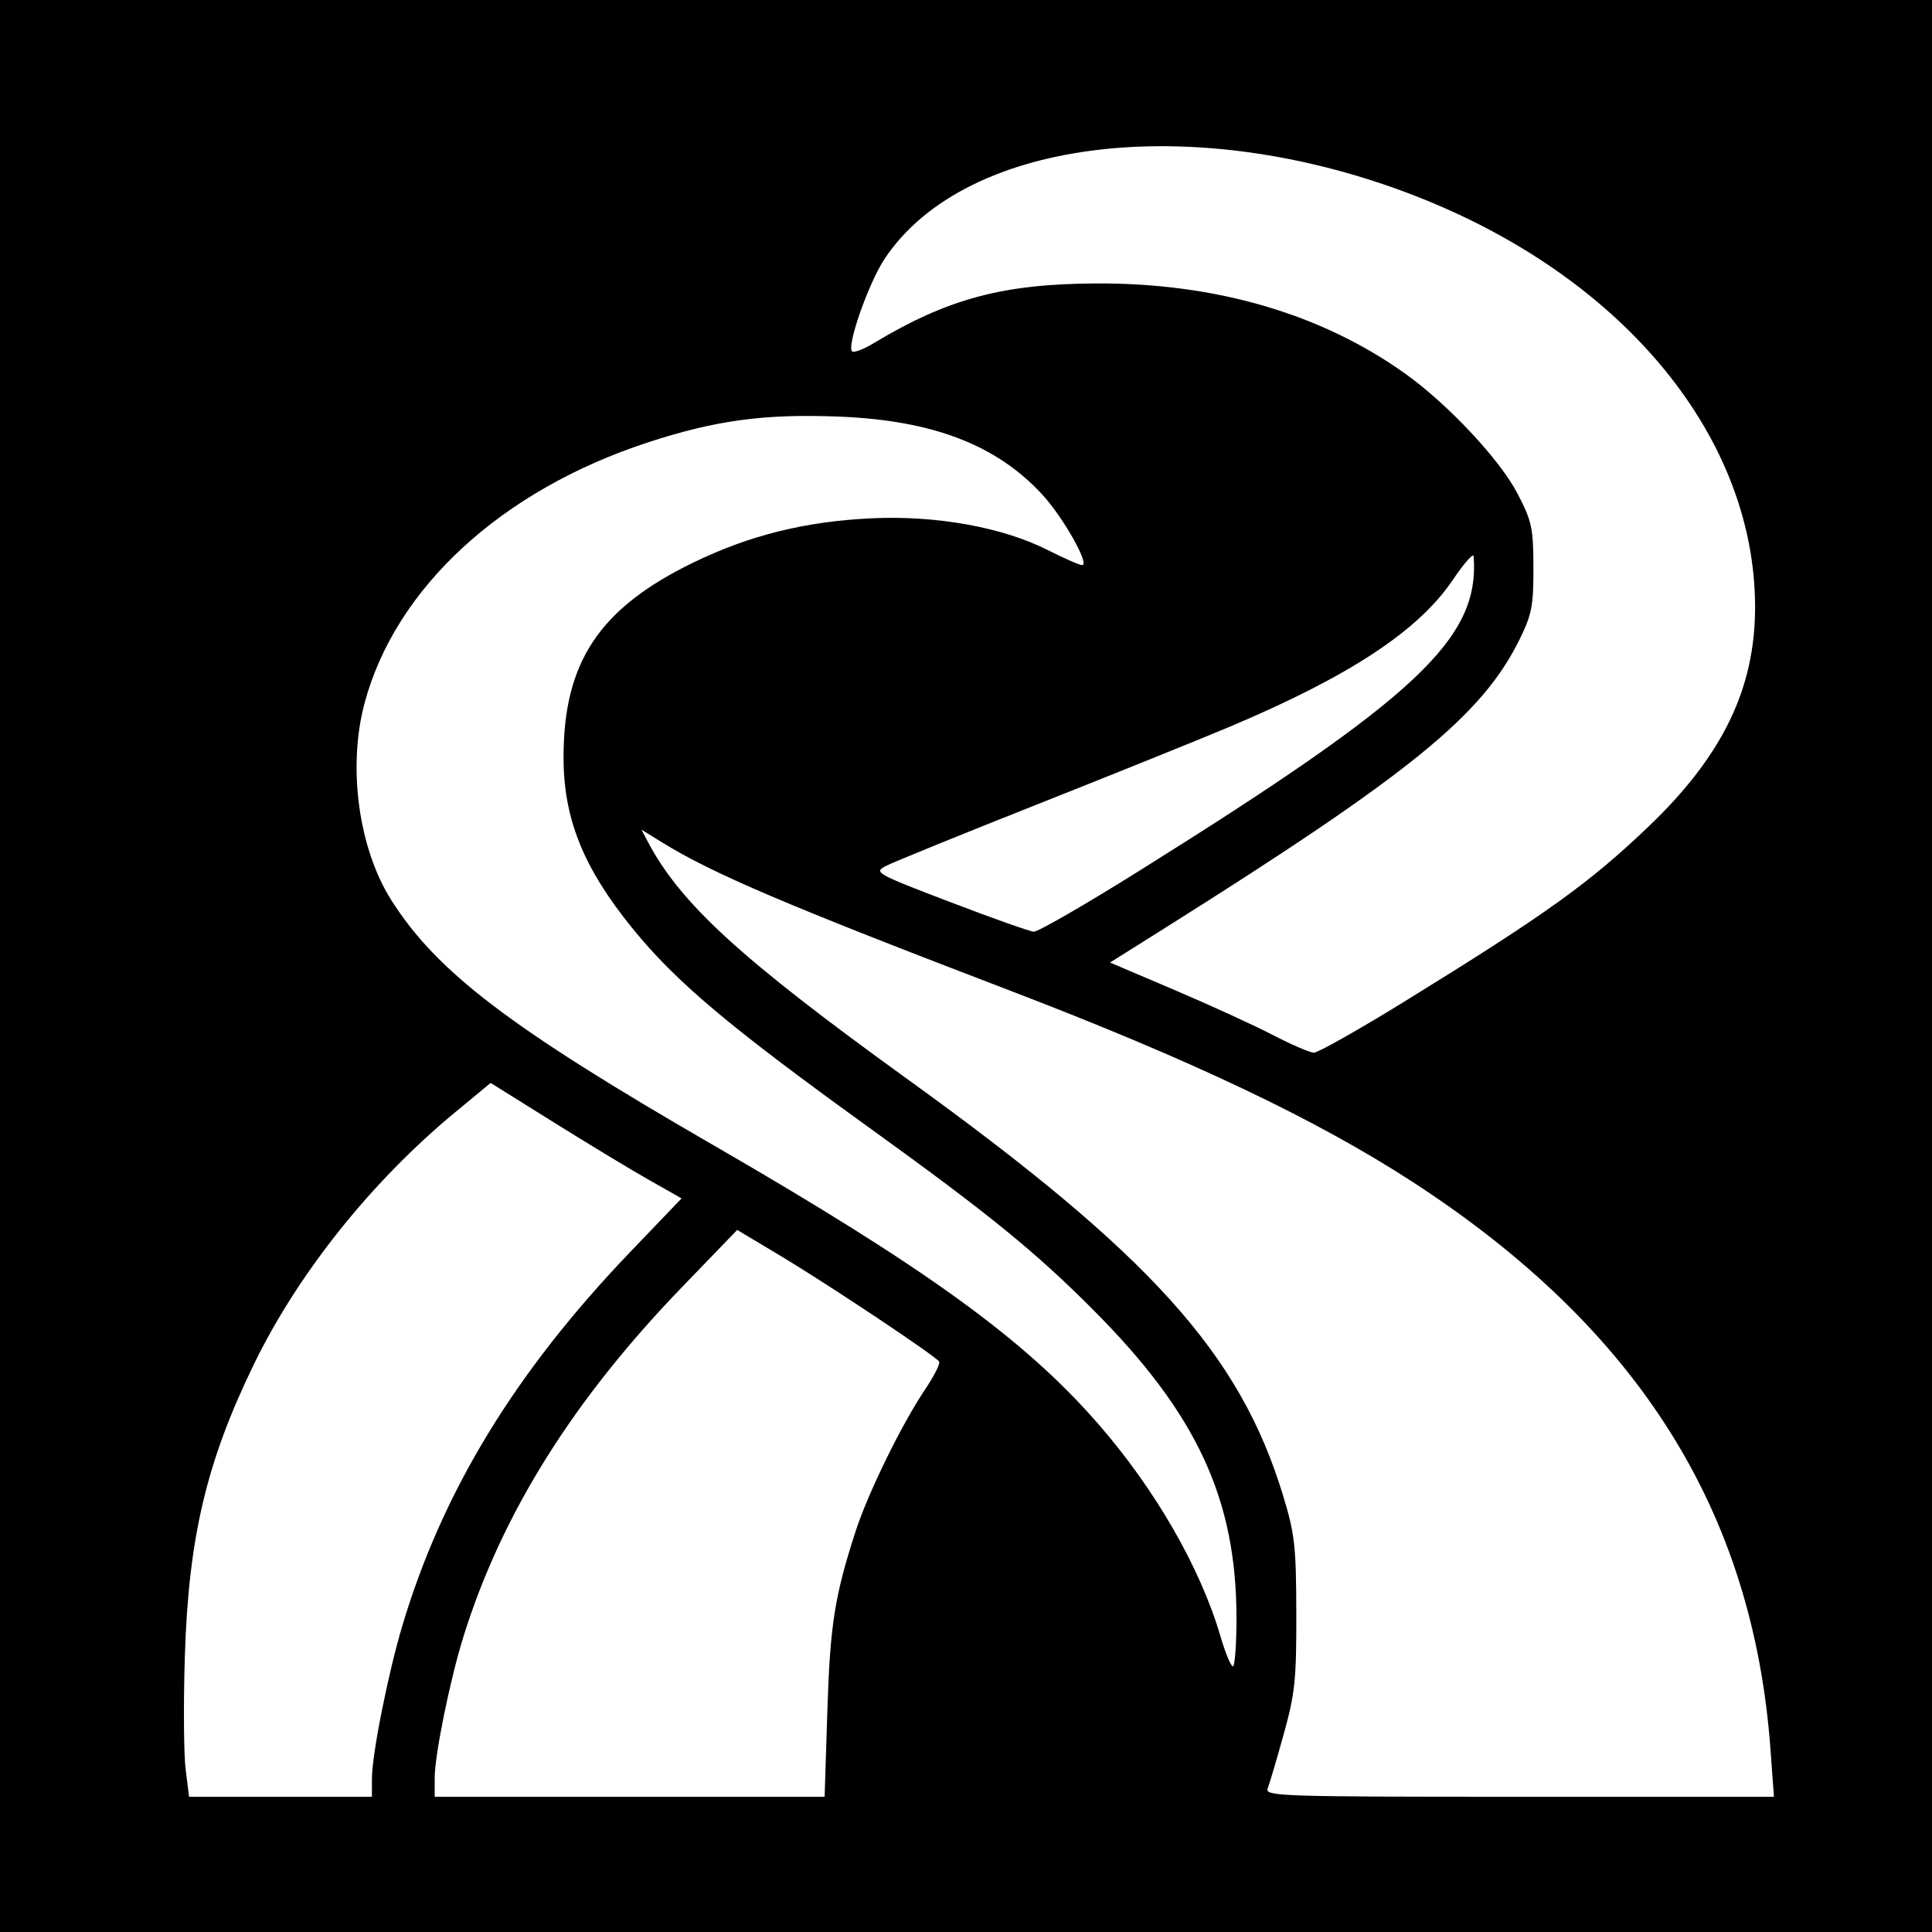 <?xml version="1.0" encoding="UTF-8" standalone="no"?>
<!-- Created with Inkscape (http://www.inkscape.org/) -->

<svg
   xmlns:dc="http://purl.org/dc/elements/1.1/"
   xmlns:cc="http://creativecommons.org/ns#"
   xmlns:rdf="http://www.w3.org/1999/02/22-rdf-syntax-ns#"
   xmlns:svg="http://www.w3.org/2000/svg"
   xmlns="http://www.w3.org/2000/svg"
   xmlns:sodipodi="http://sodipodi.sourceforge.net/DTD/sodipodi-0.dtd"
   xmlns:inkscape="http://www.inkscape.org/namespaces/inkscape"
   id="svg2"
   version="1.1"
   inkscape:version="0.48.3.1 r9886"
   width="400"
   height="400"
   sodipodi:docname="Icon.3_44.png">
  <rect width="100%" height="100%" fill="#808080" stroke="none"/>
  <defs
     id="defs6" />
  <sodipodi:namedview
     pagecolor="#ffffff"
     bordercolor="#666666"
     borderopacity="1"
     objecttolerance="10"
     gridtolerance="10"
     guidetolerance="10"
     inkscape:pageopacity="0"
     inkscape:pageshadow="2"
     inkscape:window-width="1855"
     inkscape:window-height="1056"
     id="namedview4"
     showgrid="false"
     inkscape:zoom="0.59"
     inkscape:cx="200"
     inkscape:cy="200"
     inkscape:window-x="65"
     inkscape:window-y="24"
     inkscape:window-maximized="1"
     inkscape:current-layer="svg2" />
  <path
     style="fill:#000000"
     d="m 0,0 400,0 0,400 -400,0 z"
     id="rect3028" />
  <path
     id="path2989"
     style="fill:#ffffff"
     d="m 236.03,180.196 c 57.606,-36.032 70.356,-48.037 69.071,-65.037 -0.056,-0.737 -2.014,1.493 -4.351,4.957 -7.096,10.514 -21.412,19.921 -46.25,30.391 -6.05,2.55 -23.925,9.758 -39.721,16.018 -15.797,6.26 -29.907,12.002 -31.355,12.761 -2.553,1.338 -2.148,1.566 13.221,7.446 8.72,3.336 16.543,6.112 17.385,6.167 0.841,0.056 10.741,-5.661 22,-12.703 z m 54.981,27.016 c 29.143,-17.976 38.097,-24.403 50.379,-36.16 C 356.699,156.399 363.431,142.449 363.372,125.5 363.251,90.837 336.809,58.293 295,41.348 249.034,22.719 200.034,28.098 183.122,53.629 c -3.281,4.953 -7.856,17.971 -6.717,19.11 0.348,0.348 2.312,-0.379 4.364,-1.616 C 196.173,61.84 207.574,58.772 227,58.683 c 24.724,-0.113 46.63,6.296 64,18.724 8.807,6.301 19.556,17.789 23.179,24.772 2.988,5.758 3.282,7.123 3.3,15.321 0.018,7.907 -0.328,9.709 -2.846,14.838 -7.745,15.773 -22.525,27.787 -73.972,60.131 l -10.839,6.814 13.339,5.68 c 7.337,3.124 16.489,7.313 20.339,9.309 3.85,1.996 7.68,3.651 8.511,3.678 0.831,0.027 9.381,-4.805 19,-10.738 z M 256,335.065 c 0,-24.622 -8.159,-42.256 -29.457,-63.666 C 214.407,259.2 204.852,251.419 180,233.499 150.846,212.476 139.94,203.292 130.896,192.146 120.821,179.73 116.715,169.581 116.678,157 c -0.059,-19.848 7.347,-31.032 26.822,-40.508 11.648,-5.668 23.223,-8.542 37,-9.186 13.383,-0.626 27.158,1.868 36.478,6.604 3.345,1.7 6.525,3.09 7.068,3.09 1.669,0 -3.937,-9.926 -8.247,-14.601 -9.482,-10.287 -22.641,-15.349 -41.953,-16.139 -15.469,-0.633 -25.684,0.742 -39.758,5.352 -30.309,9.928 -52.227,30.115 -58.612,53.98 -3.54,13.233 -1.244,30.083 5.563,40.81 9.425,14.855 24.559,26.372 66.461,50.58 44.253,25.566 64.602,40.294 79.854,57.799 11.827,13.574 21.175,29.808 25.318,43.967 1.006,3.437 2.166,6.249 2.578,6.25 0.412,7.7e-4 0.75,-4.469 0.75,-9.933 z M 366.563,362.25 C 362.959,312.793 339.184,275.068 292.5,244.727 272.539,231.754 246.563,219.418 208.766,204.962 162.928,187.43 147.6,180.9 137.154,174.454 l -4.346,-2.682 1.244,2.364 c 6.823,12.963 19.194,24.287 53.948,49.38 50.268,36.294 68.677,56.699 77.621,86.033 2.459,8.064 2.733,10.486 2.766,24.451 0.033,13.743 -0.261,16.577 -2.597,25 -1.449,5.225 -2.943,10.287 -3.319,11.25 -0.647,1.653 2.233,1.75 52.059,1.75 l 52.744,0 -0.711,-9.75 z m -195.27,-8 c 0.565,-17.826 1.506,-23.805 5.862,-37.25 2.538,-7.834 9.548,-22.153 14.296,-29.204 1.902,-2.824 3.249,-5.472 2.994,-5.884 -0.713,-1.154 -22.862,-15.918 -32.879,-21.918 l -8.934,-5.35 -11.478,11.89 c -22.574,23.383 -37.324,46.989 -45.223,72.376 C 93.149,347.849 90,363.355 90,368.11 L 90,372 l 40.365,0 40.365,0 0.563,-17.75 z m -94.29,14 c 0.004,-5.012 3.355,-21.842 6.321,-31.75 8.33,-27.826 23.366,-52.467 47.184,-77.322 l 10.602,-11.064 -6.722,-3.807 c -3.697,-2.094 -12.591,-7.473 -19.764,-11.953 l -13.042,-8.146 -7.376,6.101 c -17.305,14.314 -32.498,33.338 -41.635,52.135 -9.844,20.251 -13.545,35.936 -14.306,60.622 -0.298,9.662 -0.221,20.124 0.169,23.25 L 39.144,372 58.072,372 77,372 l 0.003,-3.75 z" />
</svg>
